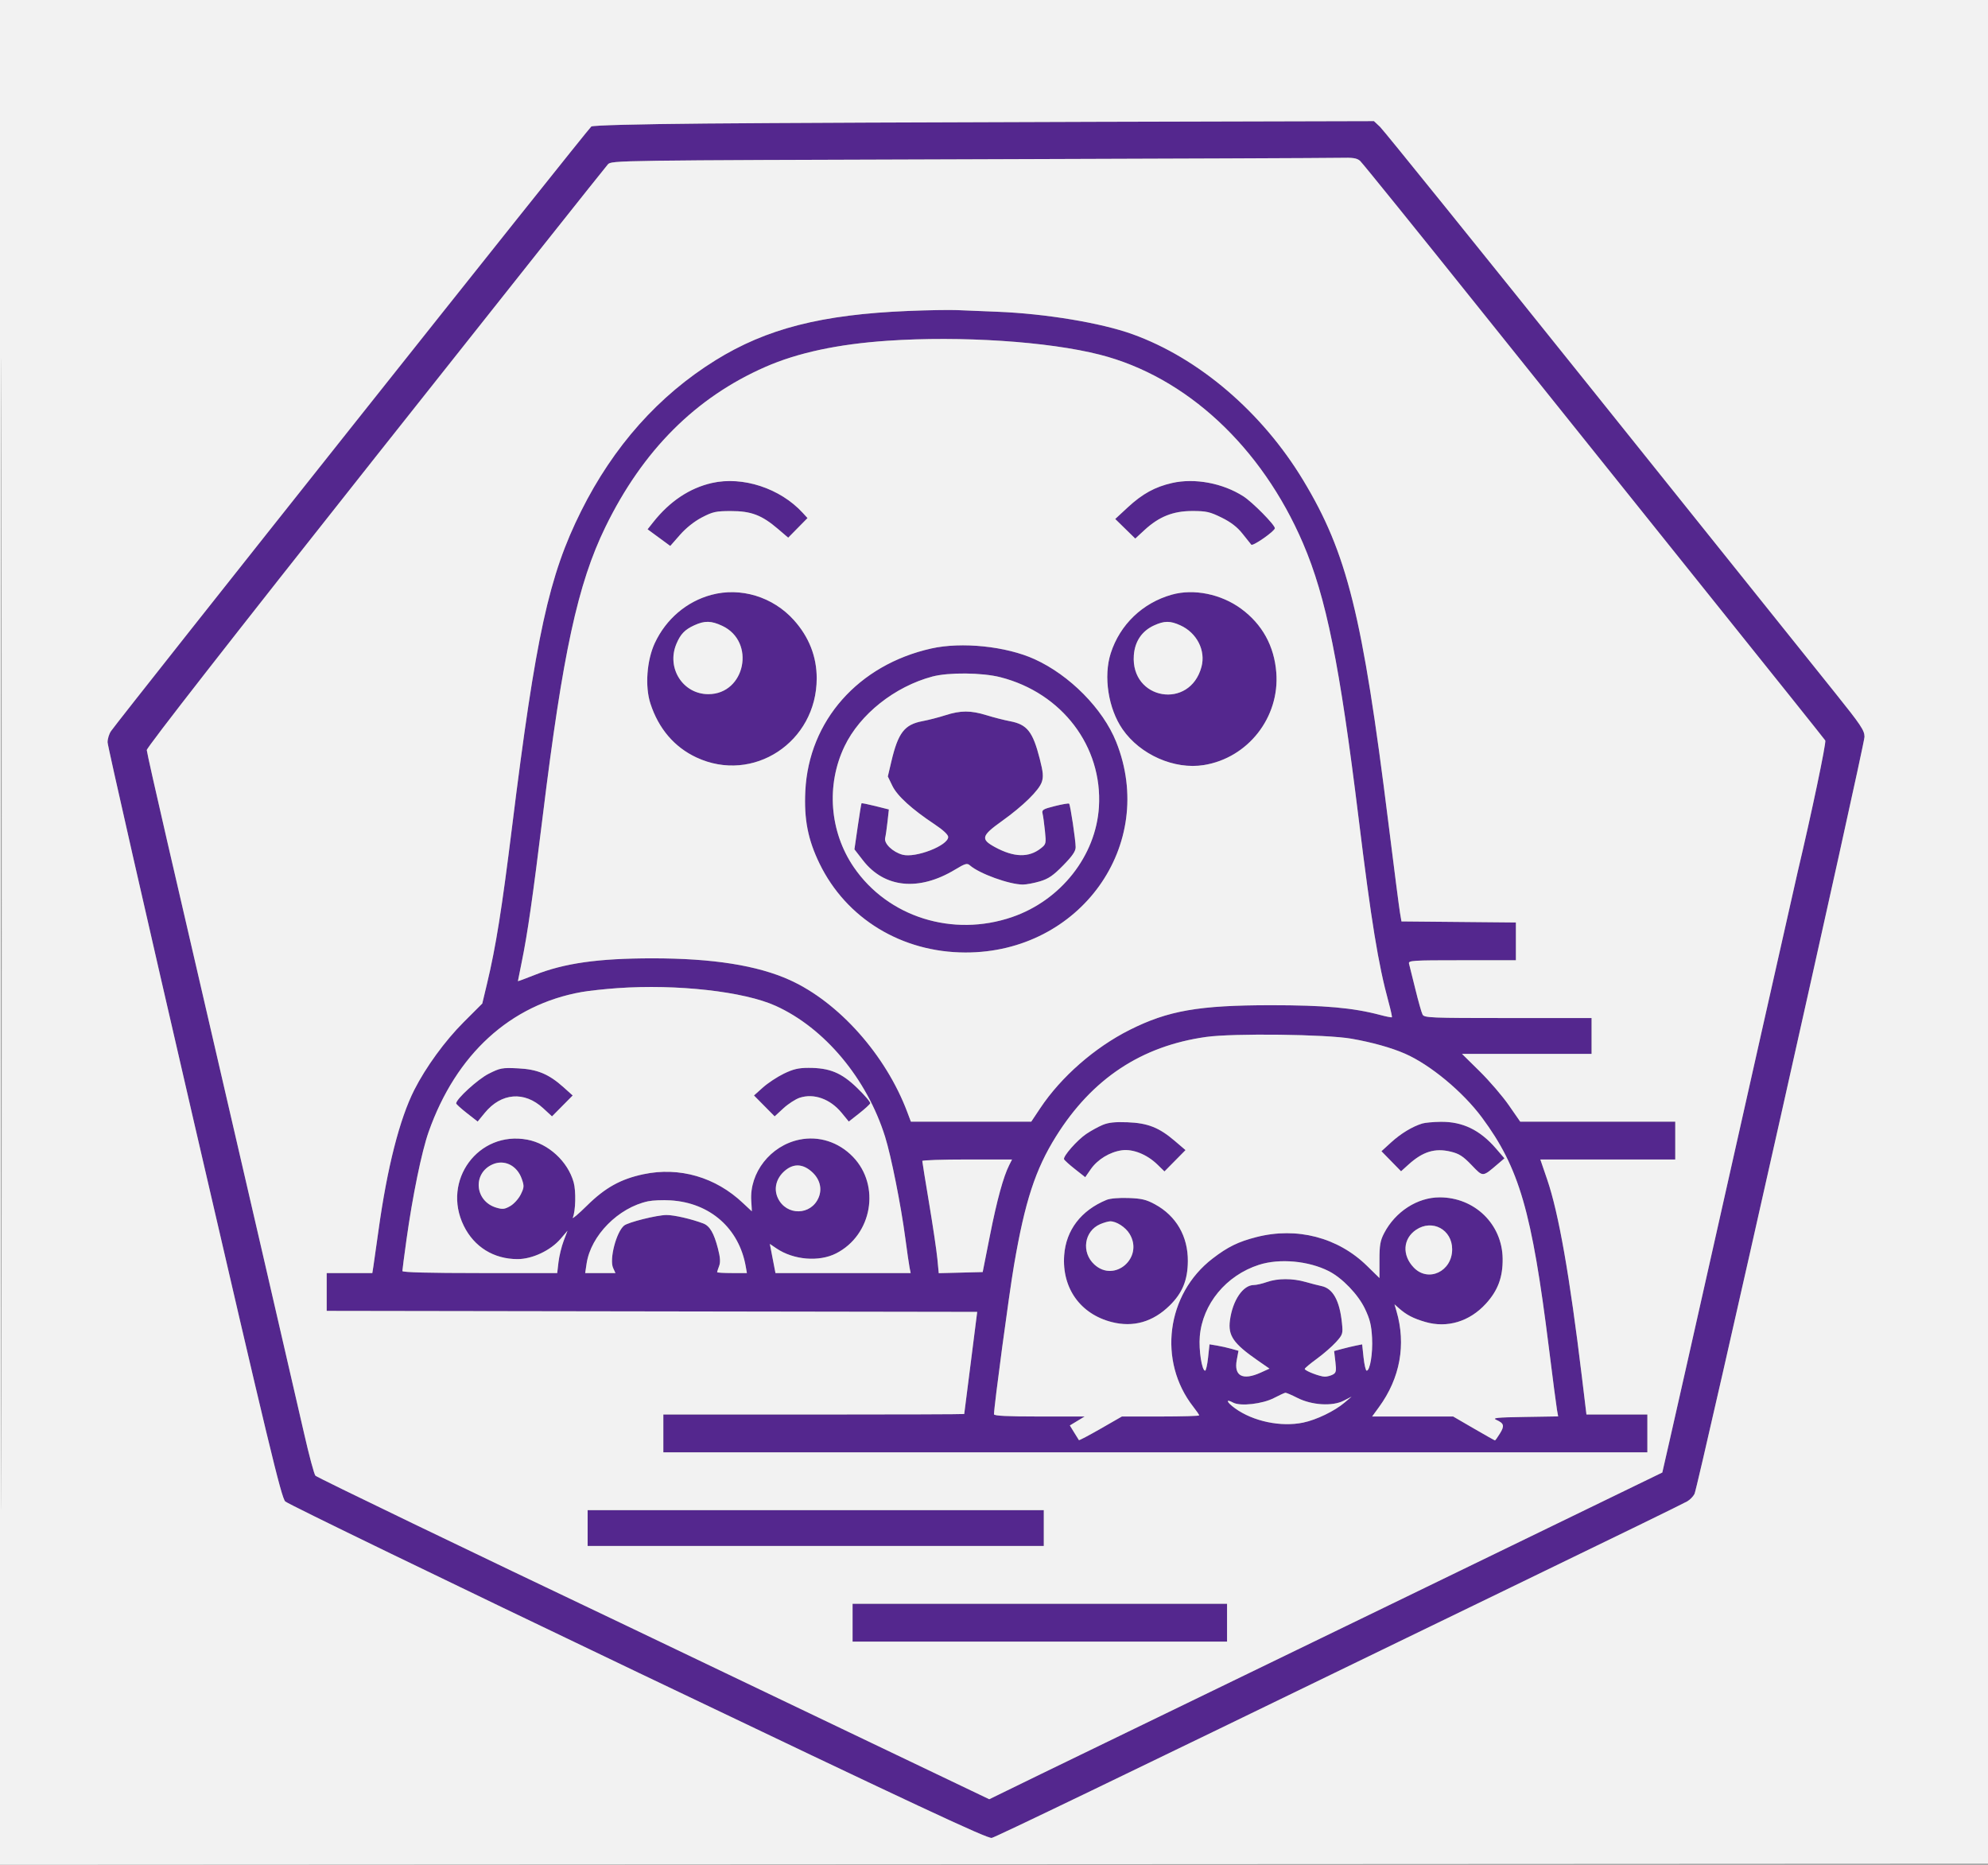 <svg xmlns="http://www.w3.org/2000/svg" width="998" height="936" viewBox="0 0 998 936" version="1.1"><rect x="0" y="0" width="998" height="936" fill="#808080" stroke="none"/><path d="M 354.500 62 C 319.867 62.309, 297.867 62.882, 296.840 63.500 C 295.453 64.336, 60.954 359.482, 55.726 366.973 C 54.777 368.332, 54 370.850, 54 372.567 C 54 374.284, 73.550 460.211, 97.444 563.515 C 134.857 725.270, 141.208 751.662, 143.194 753.649 C 144.463 754.918, 224.201 793.574, 320.389 839.551 C 460.719 906.629, 495.793 923.024, 497.889 922.525 C 500.071 922.006, 559.553 893.336, 706.500 821.977 C 719.150 815.834, 742.550 804.491, 758.500 796.770 C 812.928 770.422, 844.498 755.024, 847 753.607 C 848.375 752.828, 850.027 751.135, 850.671 749.845 C 852.420 746.344, 936.013 374.095, 936.006 369.839 C 936.001 366.625, 934.203 363.936, 921.299 347.839 C 913.213 337.752, 859.174 270.325, 801.211 198 C 743.249 125.675, 694.454 65.215, 692.779 63.645 L 689.733 60.790 550.117 61.145 C 473.328 61.340, 385.300 61.725, 354.500 62 M 485.778 79.968 C 308.700 80.495, 307.038 80.518, 305.169 82.500 C 304.132 83.600, 251.594 149.750, 188.419 229.500 C 116.018 320.897, 73.603 375.239, 73.683 376.500 C 73.753 377.600, 78.343 398.075, 83.884 422 C 123.794 594.351, 148.773 702.405, 152.658 719.500 C 155.157 730.500, 157.719 740.044, 158.351 740.709 C 159.252 741.658, 236.526 778.917, 314.500 815.998 C 319.450 818.352, 330.700 823.735, 339.500 827.960 C 348.300 832.184, 387.251 850.821, 426.057 869.375 L 496.615 903.109 522.557 890.453 C 536.826 883.493, 551.200 876.522, 554.500 874.962 C 557.800 873.402, 622.150 842.199, 697.500 805.621 L 834.500 739.115 838.222 722.808 C 840.270 713.838, 844.423 695.475, 847.452 682 C 850.480 668.525, 856.303 642.650, 860.391 624.500 C 864.478 606.350, 875.300 558.200, 884.440 517.500 C 893.579 476.800, 901.698 440.800, 902.482 437.500 C 909.304 408.793, 916.897 372.642, 916.306 371.682 C 915.905 371.032, 890.117 338.775, 858.998 300 C 827.879 261.225, 775.945 196.425, 743.589 156 C 711.234 115.575, 683.865 81.713, 682.770 80.750 C 681.170 79.344, 679.180 79.043, 672.639 79.218 C 668.163 79.337, 584.075 79.675, 485.778 79.968 M 456 156.075 C 412.446 157.864, 384.791 164.933, 359.188 180.821 C 330.670 198.517, 307.979 223.979, 291.745 256.500 C 275.516 289.008, 268.996 318.832, 257.025 415.300 C 251.922 456.423, 248.931 475.153, 244.522 493.606 L 242.108 503.713 232.672 513.149 C 223.383 522.438, 213.745 535.674, 207.976 547.066 C 200.604 561.622, 194.378 586.047, 190.022 617.500 C 188.880 625.750, 187.712 633.962, 187.427 635.750 L 186.909 639 175.455 639 L 164 639 164 648.497 L 164 657.994 327.281 658.247 L 490.562 658.500 487.332 684 C 485.555 698.025, 484.079 709.612, 484.051 709.750 C 484.023 709.888, 450.025 710, 408.500 710 L 333 710 333 719.500 L 333 729 580 729 L 827 729 827 719.500 L 827 710 811.707 710 L 796.415 710 794.151 691.250 C 787.991 640.238, 782.479 608.903, 776.693 592.002 L 773.268 582 807.134 582 L 841 582 841 572.500 L 841 563 802.083 563 L 763.166 563 757.439 554.750 C 754.290 550.212, 747.717 542.563, 742.834 537.750 L 733.956 529 766.478 529 L 799 529 799 520 L 799 511 757.035 511 C 718.089 511, 715.004 510.874, 714.143 509.250 C 713.633 508.288, 712.008 502.550, 710.531 496.500 C 709.055 490.450, 707.626 484.712, 707.356 483.750 C 706.897 482.114, 708.634 482, 733.933 482 L 761 482 761 472.515 L 761 463.031 732.277 462.765 L 703.555 462.500 702.798 458.065 C 702.382 455.626, 699.771 435.376, 696.996 413.065 C 684.010 308.653, 676.281 277.579, 654.205 241.029 C 633.568 206.863, 601.799 179.702, 568.460 167.724 C 552.658 162.046, 524.849 157.434, 500.649 156.478 C 493.417 156.192, 484.350 155.823, 480.500 155.657 C 476.650 155.491, 465.625 155.679, 456 156.075 M 445.500 171.043 C 420.604 172.739, 400.435 177.063, 384.197 184.184 C 349.172 199.545, 322.651 226.096, 303.900 264.573 C 290.047 293, 282.510 327.769, 272.482 409.500 C 267.487 450.216, 264.828 468.685, 261.920 482.860 C 260.864 488.008, 260 492.332, 260 492.468 C 260 492.605, 263.712 491.237, 268.250 489.429 C 283.228 483.459, 300.299 481.039, 327.500 481.028 C 357.784 481.016, 380.276 484.571, 396.522 491.937 C 421.164 503.111, 444.738 529.621, 455.488 558.250 L 457.272 563 487.489 563 L 517.707 563 522.203 556.250 C 532.674 540.533, 549.569 525.747, 567.121 516.939 C 586.405 507.262, 601.798 504.573, 638 504.558 C 664.936 504.547, 679.246 505.828, 692.953 509.475 C 695.953 510.273, 698.555 510.778, 698.737 510.596 C 698.918 510.415, 698.159 506.944, 697.049 502.883 C 691.902 484.053, 688.396 462.542, 682.048 410.845 C 672.531 333.347, 665.748 299.782, 654.135 272.717 C 633.340 224.252, 595.483 189.102, 552.173 178.044 C 526.146 171.399, 482.414 168.529, 445.500 171.043 M 357.402 242.429 C 346.197 244.971, 336.219 251.623, 327.949 262.064 L 325.086 265.679 330.783 269.861 L 336.479 274.043 341.366 268.472 C 344.410 265.002, 348.561 261.700, 352.376 259.716 C 357.852 256.868, 359.400 256.530, 367 256.525 C 377.069 256.518, 382.419 258.552, 390.502 265.457 L 395.687 269.887 400.536 264.963 L 405.386 260.040 402.943 257.378 C 391.670 245.096, 372.862 238.922, 357.402 242.429 M 588.402 242.433 C 579.845 244.369, 573.513 247.847, 566.175 254.642 L 559.849 260.500 564.880 265.418 L 569.911 270.337 574.530 266.079 C 581.865 259.318, 588.923 256.500, 598.523 256.500 C 605.578 256.500, 607.353 256.898, 613.247 259.800 C 617.894 262.088, 621.090 264.540, 623.674 267.800 C 625.723 270.385, 627.739 272.907, 628.154 273.404 C 628.923 274.326, 640 266.595, 640 265.138 C 640 263.429, 628.794 252.076, 624.194 249.125 C 613.852 242.488, 599.785 239.858, 588.402 242.433 M 357.105 298.583 C 344.701 301.918, 334.368 310.718, 328.738 322.741 C 324.685 331.398, 323.721 344.564, 326.511 353.146 C 330.597 365.715, 338.528 375.012, 349.571 380.180 C 378.053 393.509, 410 372.516, 410 340.471 C 410 329.549, 406.136 319.704, 398.526 311.240 C 388.016 299.551, 371.861 294.614, 357.105 298.583 M 588.251 298.481 C 573.581 302.611, 562.228 313.501, 557.606 327.875 C 553.855 339.540, 556.367 355.707, 563.537 366.053 C 572.406 378.852, 589.561 386.403, 604.355 384.020 C 626.502 380.454, 642.448 360.103, 640.722 337.609 C 639.699 324.272, 633.680 313.340, 623.074 305.554 C 613.006 298.164, 599.280 295.376, 588.251 298.481 M 348.500 313.881 C 343.742 316.066, 341.610 318.296, 339.538 323.254 C 334.491 335.333, 342.842 348.429, 355.592 348.429 C 374.133 348.429, 379.513 322.102, 362.596 314.150 C 357.034 311.536, 353.744 311.473, 348.500 313.881 M 579.384 313.913 C 573.259 316.695, 569.705 321.933, 569.199 328.926 C 567.578 351.335, 597.350 356.414, 603.153 334.719 C 605.351 326.501, 600.844 317.651, 592.541 313.880 C 587.434 311.560, 584.550 311.567, 579.384 313.913 M 467.500 325.505 C 430.846 333.728, 406.029 361.793, 404.280 397 C 403.574 411.228, 405.583 421.495, 411.425 433.503 C 424.849 461.098, 452.657 478.039, 484.636 478.106 C 542.239 478.226, 581.027 424.051, 560.338 372.372 C 553.694 355.775, 536.996 338.861, 519.363 330.865 C 505.060 324.380, 482.779 322.077, 467.500 325.505 M 468 339.606 C 449.098 344.674, 431.681 358.515, 423.966 374.600 C 414.655 394.014, 416.451 417.468, 428.612 435.266 C 445.734 460.325, 478.317 470.572, 508.166 460.283 C 532.591 451.864, 550.173 429.526, 551.677 405 C 553.537 374.677, 533.142 347.837, 502.234 339.932 C 493.030 337.578, 476.164 337.418, 468 339.606 M 474.500 359.036 C 471.200 360.097, 466.048 361.424, 463.052 361.985 C 454.053 363.670, 450.868 367.800, 447.477 382.182 L 445.696 389.740 447.968 394.433 C 450.421 399.500, 457.680 406.112, 469.211 413.779 C 473.436 416.588, 476 418.978, 476 420.105 C 476 424.419, 459.610 430.786, 453.070 429.012 C 448.160 427.680, 443.692 423.384, 444.359 420.636 C 444.644 419.461, 445.181 415.755, 445.551 412.400 L 446.224 406.300 439.488 404.607 C 435.783 403.677, 432.635 403.047, 432.493 403.208 C 432.351 403.368, 431.492 408.636, 430.584 414.913 L 428.932 426.326 433.265 431.906 C 444 445.731, 461.274 447.460, 479.401 436.524 C 484.552 433.417, 485.506 433.142, 486.901 434.368 C 491.654 438.542, 506.742 444, 513.529 444 C 515.238 444, 519.068 443.278, 522.039 442.396 C 526.350 441.115, 528.709 439.498, 533.721 434.387 C 538.354 429.662, 539.998 427.264, 539.993 425.241 C 539.984 421.701, 537.331 403.997, 536.717 403.384 C 536.459 403.126, 533.235 403.672, 529.551 404.598 C 523.584 406.096, 522.911 406.510, 523.378 408.390 C 523.667 409.550, 524.204 413.462, 524.572 417.082 C 525.217 423.422, 525.141 423.744, 522.505 425.817 C 516.454 430.577, 509.028 430.380, 499.500 425.207 C 492.190 421.238, 492.638 419.525, 502.910 412.183 C 513.625 404.523, 521.618 396.688, 523.005 392.483 C 523.882 389.828, 523.683 387.593, 521.979 380.917 C 518.487 367.240, 515.649 363.640, 507.078 362.015 C 504.153 361.460, 498.842 360.105, 495.275 359.003 C 487.281 356.534, 482.259 356.542, 474.500 359.036 M 310 495.986 C 303.675 496.427, 295.575 497.307, 292 497.941 C 256.149 504.301, 228.920 529.197, 215.163 568.195 C 211.701 578.008, 207.115 600.327, 204.057 622.242 C 202.926 630.350, 202 637.438, 202 637.992 C 202 638.652, 215.421 639, 240.862 639 L 279.725 639 280.373 633.482 C 280.730 630.447, 281.894 625.668, 282.961 622.860 L 284.900 617.756 281.431 621.810 C 276.427 627.655, 267.227 632, 259.851 632 C 247.885 632, 238.058 625.926, 232.824 615.295 C 221.634 592.564, 240.178 567.425, 264.727 572.046 C 275.352 574.046, 285.054 582.977, 287.989 593.461 C 289.222 597.864, 288.979 607.862, 287.559 611.180 C 287.163 612.104, 290.390 609.362, 294.729 605.087 C 303.822 596.127, 311.593 591.814, 323 589.395 C 341.079 585.561, 359.305 590.857, 373.059 603.941 C 375.406 606.174, 377.365 608, 377.413 608.001 C 377.461 608.001, 377.339 605.675, 377.142 602.832 C 376.158 588.618, 386.805 575.036, 401.278 572.042 C 411.060 570.018, 420.998 573.202, 428.201 580.665 C 442.150 595.120, 437.830 619.904, 419.753 629.126 C 411.145 633.518, 398.363 632.450, 389.775 626.622 L 386.466 624.377 387.882 631.688 L 389.298 639 423.228 639 L 457.159 639 456.613 636.250 C 456.313 634.737, 455.352 628.100, 454.477 621.500 C 452.281 604.930, 447.364 580.267, 444.325 570.579 C 435.164 541.376, 413.972 516.023, 389.415 504.889 C 373.477 497.662, 339.922 493.901, 310 495.986 M 605.500 520.486 C 573 525.034, 548.223 541.447, 530.128 570.412 C 519.760 587.008, 514.524 603.053, 509.050 635.008 C 506.584 649.400, 499 705.903, 499 709.882 C 499 710.673, 505.651 711.001, 521.750 711.005 L 544.500 711.010 540.791 713.256 L 537.082 715.501 539.226 719.001 C 540.405 720.925, 541.488 722.663, 541.631 722.863 C 541.775 723.062, 546.686 720.475, 552.546 717.113 L 563.199 711 582.599 711 C 593.270 711, 602 710.749, 602 710.441 C 602 710.134, 600.695 708.222, 599.100 706.191 C 581.120 683.304, 585.477 649.577, 608.722 631.722 C 616.390 625.831, 621.616 623.272, 630.741 620.938 C 651.061 615.742, 671.650 621.094, 686.230 635.363 L 692.500 641.500 692.500 632.500 C 692.500 625.020, 692.895 622.740, 694.835 619 C 700.457 608.168, 711.555 601.002, 722.712 601.001 C 740.286 600.999, 754.123 614.441, 754.352 631.738 C 754.475 641.052, 751.979 647.768, 745.936 654.380 C 737.716 663.374, 726.526 666.748, 715.527 663.551 C 709.499 661.798, 706.067 660.015, 702.277 656.667 L 700.054 654.702 701.048 658.101 C 705.956 674.880, 702.897 691.698, 692.292 706.250 L 688.830 711 709.170 711 L 729.510 711 739.835 717 C 745.514 720.300, 750.313 723, 750.499 723 C 750.685 723, 751.805 721.433, 752.989 719.518 C 755.380 715.650, 755.053 714.435, 751.153 712.688 C 748.950 711.702, 751.362 711.453, 765.357 711.225 L 782.213 710.951 781.631 707.725 C 781.311 705.951, 779.475 691.900, 777.552 676.500 C 768.971 607.804, 762.694 586.217, 743.952 560.936 C 734.371 548.012, 717.966 534.404, 705.309 528.881 C 698.422 525.876, 688.868 523.203, 678.500 521.379 C 665.786 519.142, 619.174 518.572, 605.500 520.486 M 245.303 538.970 C 239.882 541.711, 229 551.639, 229 553.844 C 229 554.219, 231.429 556.423, 234.397 558.742 L 239.794 562.957 243.354 558.613 C 251.634 548.508, 263.238 547.569, 272.648 556.243 L 277.115 560.361 282.308 555.114 L 287.500 549.868 283 545.825 C 275.516 539.101, 269.768 536.706, 260 536.242 C 252.056 535.864, 251.095 536.042, 245.303 538.970 M 393.500 538.909 C 390.200 540.509, 385.475 543.628, 383 545.841 L 378.500 549.864 383.692 555.112 L 388.885 560.361 393.277 556.313 C 395.692 554.086, 399.367 551.704, 401.442 551.019 C 408.580 548.663, 416.803 551.613, 422.508 558.575 L 426.104 562.964 431.302 558.873 C 434.161 556.623, 436.665 554.337, 436.866 553.793 C 437.067 553.249, 434.142 549.803, 430.366 546.135 C 422.454 538.451, 416.539 535.999, 405.912 536.001 C 400.876 536.001, 398.212 536.626, 393.500 538.909 M 553.500 564.663 C 551.300 565.585, 547.616 567.616, 545.313 569.175 C 540.743 572.269, 533.606 580.382, 534.156 581.859 C 534.345 582.367, 536.818 584.607, 539.652 586.837 L 544.803 590.891 547.582 586.882 C 550.983 581.973, 557.159 578.214, 563.177 577.389 C 568.754 576.625, 575.809 579.452, 581.038 584.545 L 584.576 587.992 589.864 582.638 L 595.151 577.284 589.734 572.656 C 581.860 565.929, 576.198 563.699, 566 563.310 C 559.711 563.069, 556.459 563.421, 553.500 564.663 M 714 563.935 C 709.039 565.450, 703.247 568.952, 698.420 573.356 L 693.500 577.846 698.423 582.883 L 703.346 587.920 707.113 584.517 C 714.311 578.014, 720.366 576.169, 728.281 578.067 C 732.485 579.076, 734.473 580.354, 738.725 584.779 C 744.594 590.887, 744.133 590.904, 751.879 584.301 L 755.259 581.421 750.976 576.460 C 742.939 567.153, 734.214 562.946, 723.239 563.086 C 719.533 563.133, 715.375 563.515, 714 563.935 M 463.002 582.750 C 463.002 583.163, 464.547 592.725, 466.433 604 C 468.320 615.275, 470.178 627.777, 470.564 631.782 L 471.265 639.063 482.293 638.782 L 493.321 638.500 496.988 620 C 500.509 602.240, 503.700 590.613, 506.662 584.750 L 508.051 582 485.526 582 C 473.137 582, 463.001 582.337, 463.002 582.750 M 247.270 584.460 C 237.145 588.933, 238.335 602.923, 249.115 606.153 C 252.296 607.106, 253.344 606.988, 256.175 605.358 C 258.004 604.305, 260.360 601.694, 261.412 599.556 C 263.147 596.027, 263.193 595.298, 261.912 591.674 C 259.545 584.980, 253.185 581.847, 247.270 584.460 M 394.095 587.574 C 389.665 591.301, 388.276 596.672, 390.520 601.400 C 394.778 610.375, 407.205 610.162, 410.979 601.051 C 412.852 596.528, 411.525 591.668, 407.434 588.076 C 402.949 584.138, 398.382 583.966, 394.095 587.574 M 555.500 602.269 C 542.704 607.538, 535.136 617.431, 534.228 630.075 C 533.046 646.543, 542.309 659.559, 558.089 663.601 C 568.918 666.376, 578.779 663.562, 587.195 655.295 C 593.604 649, 596.254 642.519, 596.316 632.991 C 596.396 620.537, 590.468 610.294, 579.831 604.505 C 575.459 602.125, 573.115 601.565, 566.512 601.325 C 561.759 601.153, 557.280 601.537, 555.500 602.269 M 325.355 602.976 C 310.423 606.159, 296.577 620.184, 294.481 634.250 L 293.773 639 301.365 639 L 308.957 639 307.791 636.440 C 305.817 632.109, 309.353 618.442, 313.292 615.173 C 315.312 613.496, 329.725 609.897, 334.559 609.863 C 338.346 609.835, 347.161 611.858, 353.059 614.108 C 356.321 615.353, 358.405 618.911, 360.415 626.668 C 361.585 631.186, 361.743 633.545, 361.006 635.484 C 360.453 636.939, 360 638.326, 360 638.565 C 360 638.804, 363.364 639, 367.475 639 L 374.950 639 374.383 635.750 C 371.040 616.576, 356.445 603.723, 336.658 602.526 C 332.721 602.288, 327.635 602.491, 325.355 602.976 M 552.270 614.483 C 544.248 617.970, 542.731 628.616, 549.387 634.716 C 559.583 644.060, 574.301 631.207, 567.040 619.299 C 564.997 615.948, 560.367 612.972, 557.300 613.039 C 556.310 613.061, 554.046 613.710, 552.270 614.483 M 710.898 617.287 C 704.287 621.735, 703.763 630.012, 709.700 636.209 C 717.029 643.859, 729 638.184, 729 627.061 C 729 617.185, 719.040 611.807, 710.898 617.287 M 632 634.875 C 615.567 640.155, 603.677 654.532, 602.316 670.766 C 601.743 677.610, 603.350 688, 604.983 688 C 605.414 688, 606.086 685.024, 606.475 681.387 L 607.183 674.774 610.842 675.378 C 612.854 675.710, 616.128 676.441, 618.119 677.002 L 621.738 678.022 620.867 682.680 C 619.369 690.699, 623.877 693.053, 632.894 688.963 L 637.287 686.969 631.394 682.881 C 619.169 674.400, 616.420 670.432, 617.440 662.743 C 618.771 652.707, 623.988 645, 629.451 645 C 630.715 645, 633.662 644.325, 636 643.500 C 641.387 641.599, 648.884 641.586, 655.412 643.464 C 658.210 644.269, 661.776 645.187, 663.335 645.504 C 669.133 646.683, 672.529 652.789, 673.681 664.108 C 674.228 669.481, 674.102 669.881, 670.665 673.686 C 668.692 675.870, 664.360 679.635, 661.039 682.054 C 657.717 684.473, 655 686.751, 655 687.117 C 655 688.061, 662.635 691, 665.086 691 C 666.211 691, 668.004 690.533, 669.070 689.962 C 670.755 689.061, 670.926 688.220, 670.375 683.536 L 669.742 678.147 673.675 677.087 C 675.839 676.505, 679.006 675.749, 680.713 675.407 L 683.818 674.786 684.525 681.393 C 684.915 685.027, 685.613 688, 686.078 688 C 687.776 688, 689.207 679.296, 688.792 671.500 C 688.452 665.132, 687.715 662.142, 685.177 656.845 C 681.772 649.739, 673.836 641.485, 667.118 638.063 C 656.908 632.863, 642.368 631.543, 632 634.875 M 639.547 701.727 C 633.759 704.729, 622.699 705.980, 619.078 704.042 C 615.082 701.903, 615.691 703.764, 620.012 706.894 C 629.059 713.447, 643.053 716.378, 654.219 714.059 C 660.875 712.676, 670.004 708.265, 675 704.016 L 678.500 701.039 674.500 703.093 C 668.868 705.984, 658.526 705.344, 651.283 701.656 C 648.414 700.195, 645.714 699.036, 645.283 699.079 C 644.852 699.123, 642.271 700.314, 639.547 701.727 M 295 767 L 295 776 409.500 776 L 524 776 524 767 L 524 758 409.500 758 L 295 758 295 767 M 428 814.500 L 428 824 522 824 L 616 824 616 814.500 L 616 805 522 805 L 428 805 428 814.500" stroke="none" fill="#54278E" fill-rule="evenodd"/><path d="M -0 468.001 L -0 936.002 499.250 935.751 L 998.500 935.500 998.751 467.750 L 999.002 0 499.501 0 L 0 0 -0 468.001 M 0.496 468.500 C 0.496 725.900, 0.610 831.349, 0.750 702.832 C 0.890 574.314, 0.890 363.714, 0.750 234.832 C 0.610 105.949, 0.496 211.100, 0.496 468.500 M 354.500 62 C 319.867 62.309, 297.867 62.882, 296.840 63.500 C 295.453 64.336, 60.954 359.482, 55.726 366.973 C 54.777 368.332, 54 370.850, 54 372.567 C 54 374.284, 73.550 460.211, 97.444 563.515 C 134.857 725.270, 141.208 751.662, 143.194 753.649 C 144.463 754.918, 224.201 793.574, 320.389 839.551 C 460.719 906.629, 495.793 923.024, 497.889 922.525 C 500.071 922.006, 559.553 893.336, 706.500 821.977 C 719.150 815.834, 742.550 804.491, 758.500 796.770 C 812.928 770.422, 844.498 755.024, 847 753.607 C 848.375 752.828, 850.027 751.135, 850.671 749.845 C 852.420 746.344, 936.013 374.095, 936.006 369.839 C 936.001 366.625, 934.203 363.936, 921.299 347.839 C 913.213 337.752, 859.174 270.325, 801.211 198 C 743.249 125.675, 694.454 65.215, 692.779 63.645 L 689.733 60.790 550.117 61.145 C 473.328 61.340, 385.300 61.725, 354.500 62 M 485.778 79.968 C 308.700 80.495, 307.038 80.518, 305.169 82.500 C 304.132 83.600, 251.594 149.750, 188.419 229.500 C 116.018 320.897, 73.603 375.239, 73.683 376.500 C 73.753 377.600, 78.343 398.075, 83.884 422 C 123.794 594.351, 148.773 702.405, 152.658 719.500 C 155.157 730.500, 157.719 740.044, 158.351 740.709 C 159.252 741.658, 236.526 778.917, 314.500 815.998 C 319.450 818.352, 330.700 823.735, 339.500 827.960 C 348.300 832.184, 387.251 850.821, 426.057 869.375 L 496.615 903.109 522.557 890.453 C 536.826 883.493, 551.200 876.522, 554.500 874.962 C 557.800 873.402, 622.150 842.199, 697.500 805.621 L 834.500 739.115 838.222 722.808 C 840.270 713.838, 844.423 695.475, 847.452 682 C 850.480 668.525, 856.303 642.650, 860.391 624.500 C 864.478 606.350, 875.300 558.200, 884.440 517.500 C 893.579 476.800, 901.698 440.800, 902.482 437.500 C 909.304 408.793, 916.897 372.642, 916.306 371.682 C 915.905 371.032, 890.117 338.775, 858.998 300 C 827.879 261.225, 775.945 196.425, 743.589 156 C 711.234 115.575, 683.865 81.713, 682.770 80.750 C 681.170 79.344, 679.180 79.043, 672.639 79.218 C 668.163 79.337, 584.075 79.675, 485.778 79.968 M 456 156.075 C 412.446 157.864, 384.791 164.933, 359.188 180.821 C 330.670 198.517, 307.979 223.979, 291.745 256.500 C 275.516 289.008, 268.996 318.832, 257.025 415.300 C 251.922 456.423, 248.931 475.153, 244.522 493.606 L 242.108 503.713 232.672 513.149 C 223.383 522.438, 213.745 535.674, 207.976 547.066 C 200.604 561.622, 194.378 586.047, 190.022 617.500 C 188.880 625.750, 187.712 633.962, 187.427 635.750 L 186.909 639 175.455 639 L 164 639 164 648.497 L 164 657.994 327.281 658.247 L 490.562 658.500 487.332 684 C 485.555 698.025, 484.079 709.612, 484.051 709.750 C 484.023 709.888, 450.025 710, 408.500 710 L 333 710 333 719.500 L 333 729 580 729 L 827 729 827 719.500 L 827 710 811.707 710 L 796.415 710 794.151 691.250 C 787.991 640.238, 782.479 608.903, 776.693 592.002 L 773.268 582 807.134 582 L 841 582 841 572.500 L 841 563 802.083 563 L 763.166 563 757.439 554.750 C 754.290 550.212, 747.717 542.563, 742.834 537.750 L 733.956 529 766.478 529 L 799 529 799 520 L 799 511 757.035 511 C 718.089 511, 715.004 510.874, 714.143 509.250 C 713.633 508.288, 712.008 502.550, 710.531 496.500 C 709.055 490.450, 707.626 484.712, 707.356 483.750 C 706.897 482.114, 708.634 482, 733.933 482 L 761 482 761 472.515 L 761 463.031 732.277 462.765 L 703.555 462.500 702.798 458.065 C 702.382 455.626, 699.771 435.376, 696.996 413.065 C 684.010 308.653, 676.281 277.579, 654.205 241.029 C 633.568 206.863, 601.799 179.702, 568.460 167.724 C 552.658 162.046, 524.849 157.434, 500.649 156.478 C 493.417 156.192, 484.350 155.823, 480.500 155.657 C 476.650 155.491, 465.625 155.679, 456 156.075 M 445.500 171.043 C 420.604 172.739, 400.435 177.063, 384.197 184.184 C 349.172 199.545, 322.651 226.096, 303.900 264.573 C 290.047 293, 282.510 327.769, 272.482 409.500 C 267.487 450.216, 264.828 468.685, 261.920 482.860 C 260.864 488.008, 260 492.332, 260 492.468 C 260 492.605, 263.712 491.237, 268.250 489.429 C 283.228 483.459, 300.299 481.039, 327.500 481.028 C 357.784 481.016, 380.276 484.571, 396.522 491.937 C 421.164 503.111, 444.738 529.621, 455.488 558.250 L 457.272 563 487.489 563 L 517.707 563 522.203 556.250 C 532.674 540.533, 549.569 525.747, 567.121 516.939 C 586.405 507.262, 601.798 504.573, 638 504.558 C 664.936 504.547, 679.246 505.828, 692.953 509.475 C 695.953 510.273, 698.555 510.778, 698.737 510.596 C 698.918 510.415, 698.159 506.944, 697.049 502.883 C 691.902 484.053, 688.396 462.542, 682.048 410.845 C 672.531 333.347, 665.748 299.782, 654.135 272.717 C 633.340 224.252, 595.483 189.102, 552.173 178.044 C 526.146 171.399, 482.414 168.529, 445.500 171.043 M 357.402 242.429 C 346.197 244.971, 336.219 251.623, 327.949 262.064 L 325.086 265.679 330.783 269.861 L 336.479 274.043 341.366 268.472 C 344.410 265.002, 348.561 261.700, 352.376 259.716 C 357.852 256.868, 359.400 256.530, 367 256.525 C 377.069 256.518, 382.419 258.552, 390.502 265.457 L 395.687 269.887 400.536 264.963 L 405.386 260.040 402.943 257.378 C 391.670 245.096, 372.862 238.922, 357.402 242.429 M 588.402 242.433 C 579.845 244.369, 573.513 247.847, 566.175 254.642 L 559.849 260.500 564.880 265.418 L 569.911 270.337 574.530 266.079 C 581.865 259.318, 588.923 256.500, 598.523 256.500 C 605.578 256.500, 607.353 256.898, 613.247 259.800 C 617.894 262.088, 621.090 264.540, 623.674 267.800 C 625.723 270.385, 627.739 272.907, 628.154 273.404 C 628.923 274.326, 640 266.595, 640 265.138 C 640 263.429, 628.794 252.076, 624.194 249.125 C 613.852 242.488, 599.785 239.858, 588.402 242.433 M 357.105 298.583 C 344.701 301.918, 334.368 310.718, 328.738 322.741 C 324.685 331.398, 323.721 344.564, 326.511 353.146 C 330.597 365.715, 338.528 375.012, 349.571 380.180 C 378.053 393.509, 410 372.516, 410 340.471 C 410 329.549, 406.136 319.704, 398.526 311.240 C 388.016 299.551, 371.861 294.614, 357.105 298.583 M 588.251 298.481 C 573.581 302.611, 562.228 313.501, 557.606 327.875 C 553.855 339.540, 556.367 355.707, 563.537 366.053 C 572.406 378.852, 589.561 386.403, 604.355 384.020 C 626.502 380.454, 642.448 360.103, 640.722 337.609 C 639.699 324.272, 633.680 313.340, 623.074 305.554 C 613.006 298.164, 599.280 295.376, 588.251 298.481 M 348.500 313.881 C 343.742 316.066, 341.610 318.296, 339.538 323.254 C 334.491 335.333, 342.842 348.429, 355.592 348.429 C 374.133 348.429, 379.513 322.102, 362.596 314.150 C 357.034 311.536, 353.744 311.473, 348.500 313.881 M 579.384 313.913 C 573.259 316.695, 569.705 321.933, 569.199 328.926 C 567.578 351.335, 597.350 356.414, 603.153 334.719 C 605.351 326.501, 600.844 317.651, 592.541 313.880 C 587.434 311.560, 584.550 311.567, 579.384 313.913 M 467.500 325.505 C 430.846 333.728, 406.029 361.793, 404.280 397 C 403.574 411.228, 405.583 421.495, 411.425 433.503 C 424.849 461.098, 452.657 478.039, 484.636 478.106 C 542.239 478.226, 581.027 424.051, 560.338 372.372 C 553.694 355.775, 536.996 338.861, 519.363 330.865 C 505.060 324.380, 482.779 322.077, 467.500 325.505 M 468 339.606 C 449.098 344.674, 431.681 358.515, 423.966 374.600 C 414.655 394.014, 416.451 417.468, 428.612 435.266 C 445.734 460.325, 478.317 470.572, 508.166 460.283 C 532.591 451.864, 550.173 429.526, 551.677 405 C 553.537 374.677, 533.142 347.837, 502.234 339.932 C 493.030 337.578, 476.164 337.418, 468 339.606 M 474.500 359.036 C 471.200 360.097, 466.048 361.424, 463.052 361.985 C 454.053 363.670, 450.868 367.800, 447.477 382.182 L 445.696 389.740 447.968 394.433 C 450.421 399.500, 457.680 406.112, 469.211 413.779 C 473.436 416.588, 476 418.978, 476 420.105 C 476 424.419, 459.610 430.786, 453.070 429.012 C 448.160 427.680, 443.692 423.384, 444.359 420.636 C 444.644 419.461, 445.181 415.755, 445.551 412.400 L 446.224 406.300 439.488 404.607 C 435.783 403.677, 432.635 403.047, 432.493 403.208 C 432.351 403.368, 431.492 408.636, 430.584 414.913 L 428.932 426.326 433.265 431.906 C 444 445.731, 461.274 447.460, 479.401 436.524 C 484.552 433.417, 485.506 433.142, 486.901 434.368 C 491.654 438.542, 506.742 444, 513.529 444 C 515.238 444, 519.068 443.278, 522.039 442.396 C 526.350 441.115, 528.709 439.498, 533.721 434.387 C 538.354 429.662, 539.998 427.264, 539.993 425.241 C 539.984 421.701, 537.331 403.997, 536.717 403.384 C 536.459 403.126, 533.235 403.672, 529.551 404.598 C 523.584 406.096, 522.911 406.510, 523.378 408.390 C 523.667 409.550, 524.204 413.462, 524.572 417.082 C 525.217 423.422, 525.141 423.744, 522.505 425.817 C 516.454 430.577, 509.028 430.380, 499.500 425.207 C 492.190 421.238, 492.638 419.525, 502.910 412.183 C 513.625 404.523, 521.618 396.688, 523.005 392.483 C 523.882 389.828, 523.683 387.593, 521.979 380.917 C 518.487 367.240, 515.649 363.640, 507.078 362.015 C 504.153 361.460, 498.842 360.105, 495.275 359.003 C 487.281 356.534, 482.259 356.542, 474.500 359.036 M 310 495.986 C 303.675 496.427, 295.575 497.307, 292 497.941 C 256.149 504.301, 228.920 529.197, 215.163 568.195 C 211.701 578.008, 207.115 600.327, 204.057 622.242 C 202.926 630.350, 202 637.438, 202 637.992 C 202 638.652, 215.421 639, 240.862 639 L 279.725 639 280.373 633.482 C 280.730 630.447, 281.894 625.668, 282.961 622.860 L 284.900 617.756 281.431 621.810 C 276.427 627.655, 267.227 632, 259.851 632 C 247.885 632, 238.058 625.926, 232.824 615.295 C 221.634 592.564, 240.178 567.425, 264.727 572.046 C 275.352 574.046, 285.054 582.977, 287.989 593.461 C 289.222 597.864, 288.979 607.862, 287.559 611.180 C 287.163 612.104, 290.390 609.362, 294.729 605.087 C 303.822 596.127, 311.593 591.814, 323 589.395 C 341.079 585.561, 359.305 590.857, 373.059 603.941 C 375.406 606.174, 377.365 608, 377.413 608.001 C 377.461 608.001, 377.339 605.675, 377.142 602.832 C 376.158 588.618, 386.805 575.036, 401.278 572.042 C 411.060 570.018, 420.998 573.202, 428.201 580.665 C 442.150 595.120, 437.830 619.904, 419.753 629.126 C 411.145 633.518, 398.363 632.450, 389.775 626.622 L 386.466 624.377 387.882 631.688 L 389.298 639 423.228 639 L 457.159 639 456.613 636.250 C 456.313 634.737, 455.352 628.100, 454.477 621.500 C 452.281 604.930, 447.364 580.267, 444.325 570.579 C 435.164 541.376, 413.972 516.023, 389.415 504.889 C 373.477 497.662, 339.922 493.901, 310 495.986 M 605.500 520.486 C 573 525.034, 548.223 541.447, 530.128 570.412 C 519.760 587.008, 514.524 603.053, 509.050 635.008 C 506.584 649.400, 499 705.903, 499 709.882 C 499 710.673, 505.651 711.001, 521.750 711.005 L 544.500 711.010 540.791 713.256 L 537.082 715.501 539.226 719.001 C 540.405 720.925, 541.488 722.663, 541.631 722.863 C 541.775 723.062, 546.686 720.475, 552.546 717.113 L 563.199 711 582.599 711 C 593.270 711, 602 710.749, 602 710.441 C 602 710.134, 600.695 708.222, 599.100 706.191 C 581.120 683.304, 585.477 649.577, 608.722 631.722 C 616.390 625.831, 621.616 623.272, 630.741 620.938 C 651.061 615.742, 671.650 621.094, 686.230 635.363 L 692.500 641.500 692.500 632.500 C 692.500 625.020, 692.895 622.740, 694.835 619 C 700.457 608.168, 711.555 601.002, 722.712 601.001 C 740.286 600.999, 754.123 614.441, 754.352 631.738 C 754.475 641.052, 751.979 647.768, 745.936 654.380 C 737.716 663.374, 726.526 666.748, 715.527 663.551 C 709.499 661.798, 706.067 660.015, 702.277 656.667 L 700.054 654.702 701.048 658.101 C 705.956 674.880, 702.897 691.698, 692.292 706.250 L 688.830 711 709.170 711 L 729.510 711 739.835 717 C 745.514 720.300, 750.313 723, 750.499 723 C 750.685 723, 751.805 721.433, 752.989 719.518 C 755.380 715.650, 755.053 714.435, 751.153 712.688 C 748.950 711.702, 751.362 711.453, 765.357 711.225 L 782.213 710.951 781.631 707.725 C 781.311 705.951, 779.475 691.900, 777.552 676.500 C 768.971 607.804, 762.694 586.217, 743.952 560.936 C 734.371 548.012, 717.966 534.404, 705.309 528.881 C 698.422 525.876, 688.868 523.203, 678.500 521.379 C 665.786 519.142, 619.174 518.572, 605.500 520.486 M 245.303 538.970 C 239.882 541.711, 229 551.639, 229 553.844 C 229 554.219, 231.429 556.423, 234.397 558.742 L 239.794 562.957 243.354 558.613 C 251.634 548.508, 263.238 547.569, 272.648 556.243 L 277.115 560.361 282.308 555.114 L 287.500 549.868 283 545.825 C 275.516 539.101, 269.768 536.706, 260 536.242 C 252.056 535.864, 251.095 536.042, 245.303 538.970 M 393.500 538.909 C 390.200 540.509, 385.475 543.628, 383 545.841 L 378.500 549.864 383.692 555.112 L 388.885 560.361 393.277 556.313 C 395.692 554.086, 399.367 551.704, 401.442 551.019 C 408.580 548.663, 416.803 551.613, 422.508 558.575 L 426.104 562.964 431.302 558.873 C 434.161 556.623, 436.665 554.337, 436.866 553.793 C 437.067 553.249, 434.142 549.803, 430.366 546.135 C 422.454 538.451, 416.539 535.999, 405.912 536.001 C 400.876 536.001, 398.212 536.626, 393.500 538.909 M 553.500 564.663 C 551.300 565.585, 547.616 567.616, 545.313 569.175 C 540.743 572.269, 533.606 580.382, 534.156 581.859 C 534.345 582.367, 536.818 584.607, 539.652 586.837 L 544.803 590.891 547.582 586.882 C 550.983 581.973, 557.159 578.214, 563.177 577.389 C 568.754 576.625, 575.809 579.452, 581.038 584.545 L 584.576 587.992 589.864 582.638 L 595.151 577.284 589.734 572.656 C 581.860 565.929, 576.198 563.699, 566 563.310 C 559.711 563.069, 556.459 563.421, 553.500 564.663 M 714 563.935 C 709.039 565.450, 703.247 568.952, 698.420 573.356 L 693.500 577.846 698.423 582.883 L 703.346 587.920 707.113 584.517 C 714.311 578.014, 720.366 576.169, 728.281 578.067 C 732.485 579.076, 734.473 580.354, 738.725 584.779 C 744.594 590.887, 744.133 590.904, 751.879 584.301 L 755.259 581.421 750.976 576.460 C 742.939 567.153, 734.214 562.946, 723.239 563.086 C 719.533 563.133, 715.375 563.515, 714 563.935 M 463.002 582.750 C 463.002 583.163, 464.547 592.725, 466.433 604 C 468.320 615.275, 470.178 627.777, 470.564 631.782 L 471.265 639.063 482.293 638.782 L 493.321 638.500 496.988 620 C 500.509 602.240, 503.700 590.613, 506.662 584.750 L 508.051 582 485.526 582 C 473.137 582, 463.001 582.337, 463.002 582.750 M 247.270 584.460 C 237.145 588.933, 238.335 602.923, 249.115 606.153 C 252.296 607.106, 253.344 606.988, 256.175 605.358 C 258.004 604.305, 260.360 601.694, 261.412 599.556 C 263.147 596.027, 263.193 595.298, 261.912 591.674 C 259.545 584.980, 253.185 581.847, 247.270 584.460 M 394.095 587.574 C 389.665 591.301, 388.276 596.672, 390.520 601.400 C 394.778 610.375, 407.205 610.162, 410.979 601.051 C 412.852 596.528, 411.525 591.668, 407.434 588.076 C 402.949 584.138, 398.382 583.966, 394.095 587.574 M 555.500 602.269 C 542.704 607.538, 535.136 617.431, 534.228 630.075 C 533.046 646.543, 542.309 659.559, 558.089 663.601 C 568.918 666.376, 578.779 663.562, 587.195 655.295 C 593.604 649, 596.254 642.519, 596.316 632.991 C 596.396 620.537, 590.468 610.294, 579.831 604.505 C 575.459 602.125, 573.115 601.565, 566.512 601.325 C 561.759 601.153, 557.280 601.537, 555.500 602.269 M 325.355 602.976 C 310.423 606.159, 296.577 620.184, 294.481 634.250 L 293.773 639 301.365 639 L 308.957 639 307.791 636.440 C 305.817 632.109, 309.353 618.442, 313.292 615.173 C 315.312 613.496, 329.725 609.897, 334.559 609.863 C 338.346 609.835, 347.161 611.858, 353.059 614.108 C 356.321 615.353, 358.405 618.911, 360.415 626.668 C 361.585 631.186, 361.743 633.545, 361.006 635.484 C 360.453 636.939, 360 638.326, 360 638.565 C 360 638.804, 363.364 639, 367.475 639 L 374.950 639 374.383 635.750 C 371.040 616.576, 356.445 603.723, 336.658 602.526 C 332.721 602.288, 327.635 602.491, 325.355 602.976 M 552.270 614.483 C 544.248 617.970, 542.731 628.616, 549.387 634.716 C 559.583 644.060, 574.301 631.207, 567.040 619.299 C 564.997 615.948, 560.367 612.972, 557.300 613.039 C 556.310 613.061, 554.046 613.710, 552.270 614.483 M 710.898 617.287 C 704.287 621.735, 703.763 630.012, 709.700 636.209 C 717.029 643.859, 729 638.184, 729 627.061 C 729 617.185, 719.040 611.807, 710.898 617.287 M 632 634.875 C 615.567 640.155, 603.677 654.532, 602.316 670.766 C 601.743 677.610, 603.350 688, 604.983 688 C 605.414 688, 606.086 685.024, 606.475 681.387 L 607.183 674.774 610.842 675.378 C 612.854 675.710, 616.128 676.441, 618.119 677.002 L 621.738 678.022 620.867 682.680 C 619.369 690.699, 623.877 693.053, 632.894 688.963 L 637.287 686.969 631.394 682.881 C 619.169 674.400, 616.420 670.432, 617.440 662.743 C 618.771 652.707, 623.988 645, 629.451 645 C 630.715 645, 633.662 644.325, 636 643.500 C 641.387 641.599, 648.884 641.586, 655.412 643.464 C 658.210 644.269, 661.776 645.187, 663.335 645.504 C 669.133 646.683, 672.529 652.789, 673.681 664.108 C 674.228 669.481, 674.102 669.881, 670.665 673.686 C 668.692 675.870, 664.360 679.635, 661.039 682.054 C 657.717 684.473, 655 686.751, 655 687.117 C 655 688.061, 662.635 691, 665.086 691 C 666.211 691, 668.004 690.533, 669.070 689.962 C 670.755 689.061, 670.926 688.220, 670.375 683.536 L 669.742 678.147 673.675 677.087 C 675.839 676.505, 679.006 675.749, 680.713 675.407 L 683.818 674.786 684.525 681.393 C 684.915 685.027, 685.613 688, 686.078 688 C 687.776 688, 689.207 679.296, 688.792 671.500 C 688.452 665.132, 687.715 662.142, 685.177 656.845 C 681.772 649.739, 673.836 641.485, 667.118 638.063 C 656.908 632.863, 642.368 631.543, 632 634.875 M 639.547 701.727 C 633.759 704.729, 622.699 705.980, 619.078 704.042 C 615.082 701.903, 615.691 703.764, 620.012 706.894 C 629.059 713.447, 643.053 716.378, 654.219 714.059 C 660.875 712.676, 670.004 708.265, 675 704.016 L 678.500 701.039 674.500 703.093 C 668.868 705.984, 658.526 705.344, 651.283 701.656 C 648.414 700.195, 645.714 699.036, 645.283 699.079 C 644.852 699.123, 642.271 700.314, 639.547 701.727 M 295 767 L 295 776 409.500 776 L 524 776 524 767 L 524 758 409.500 758 L 295 758 295 767 M 428 814.500 L 428 824 522 824 L 616 824 616 814.500 L 616 805 522 805 L 428 805 428 814.500" stroke="none" fill="#f2f2f2" fill-rule="evenodd"/></svg>